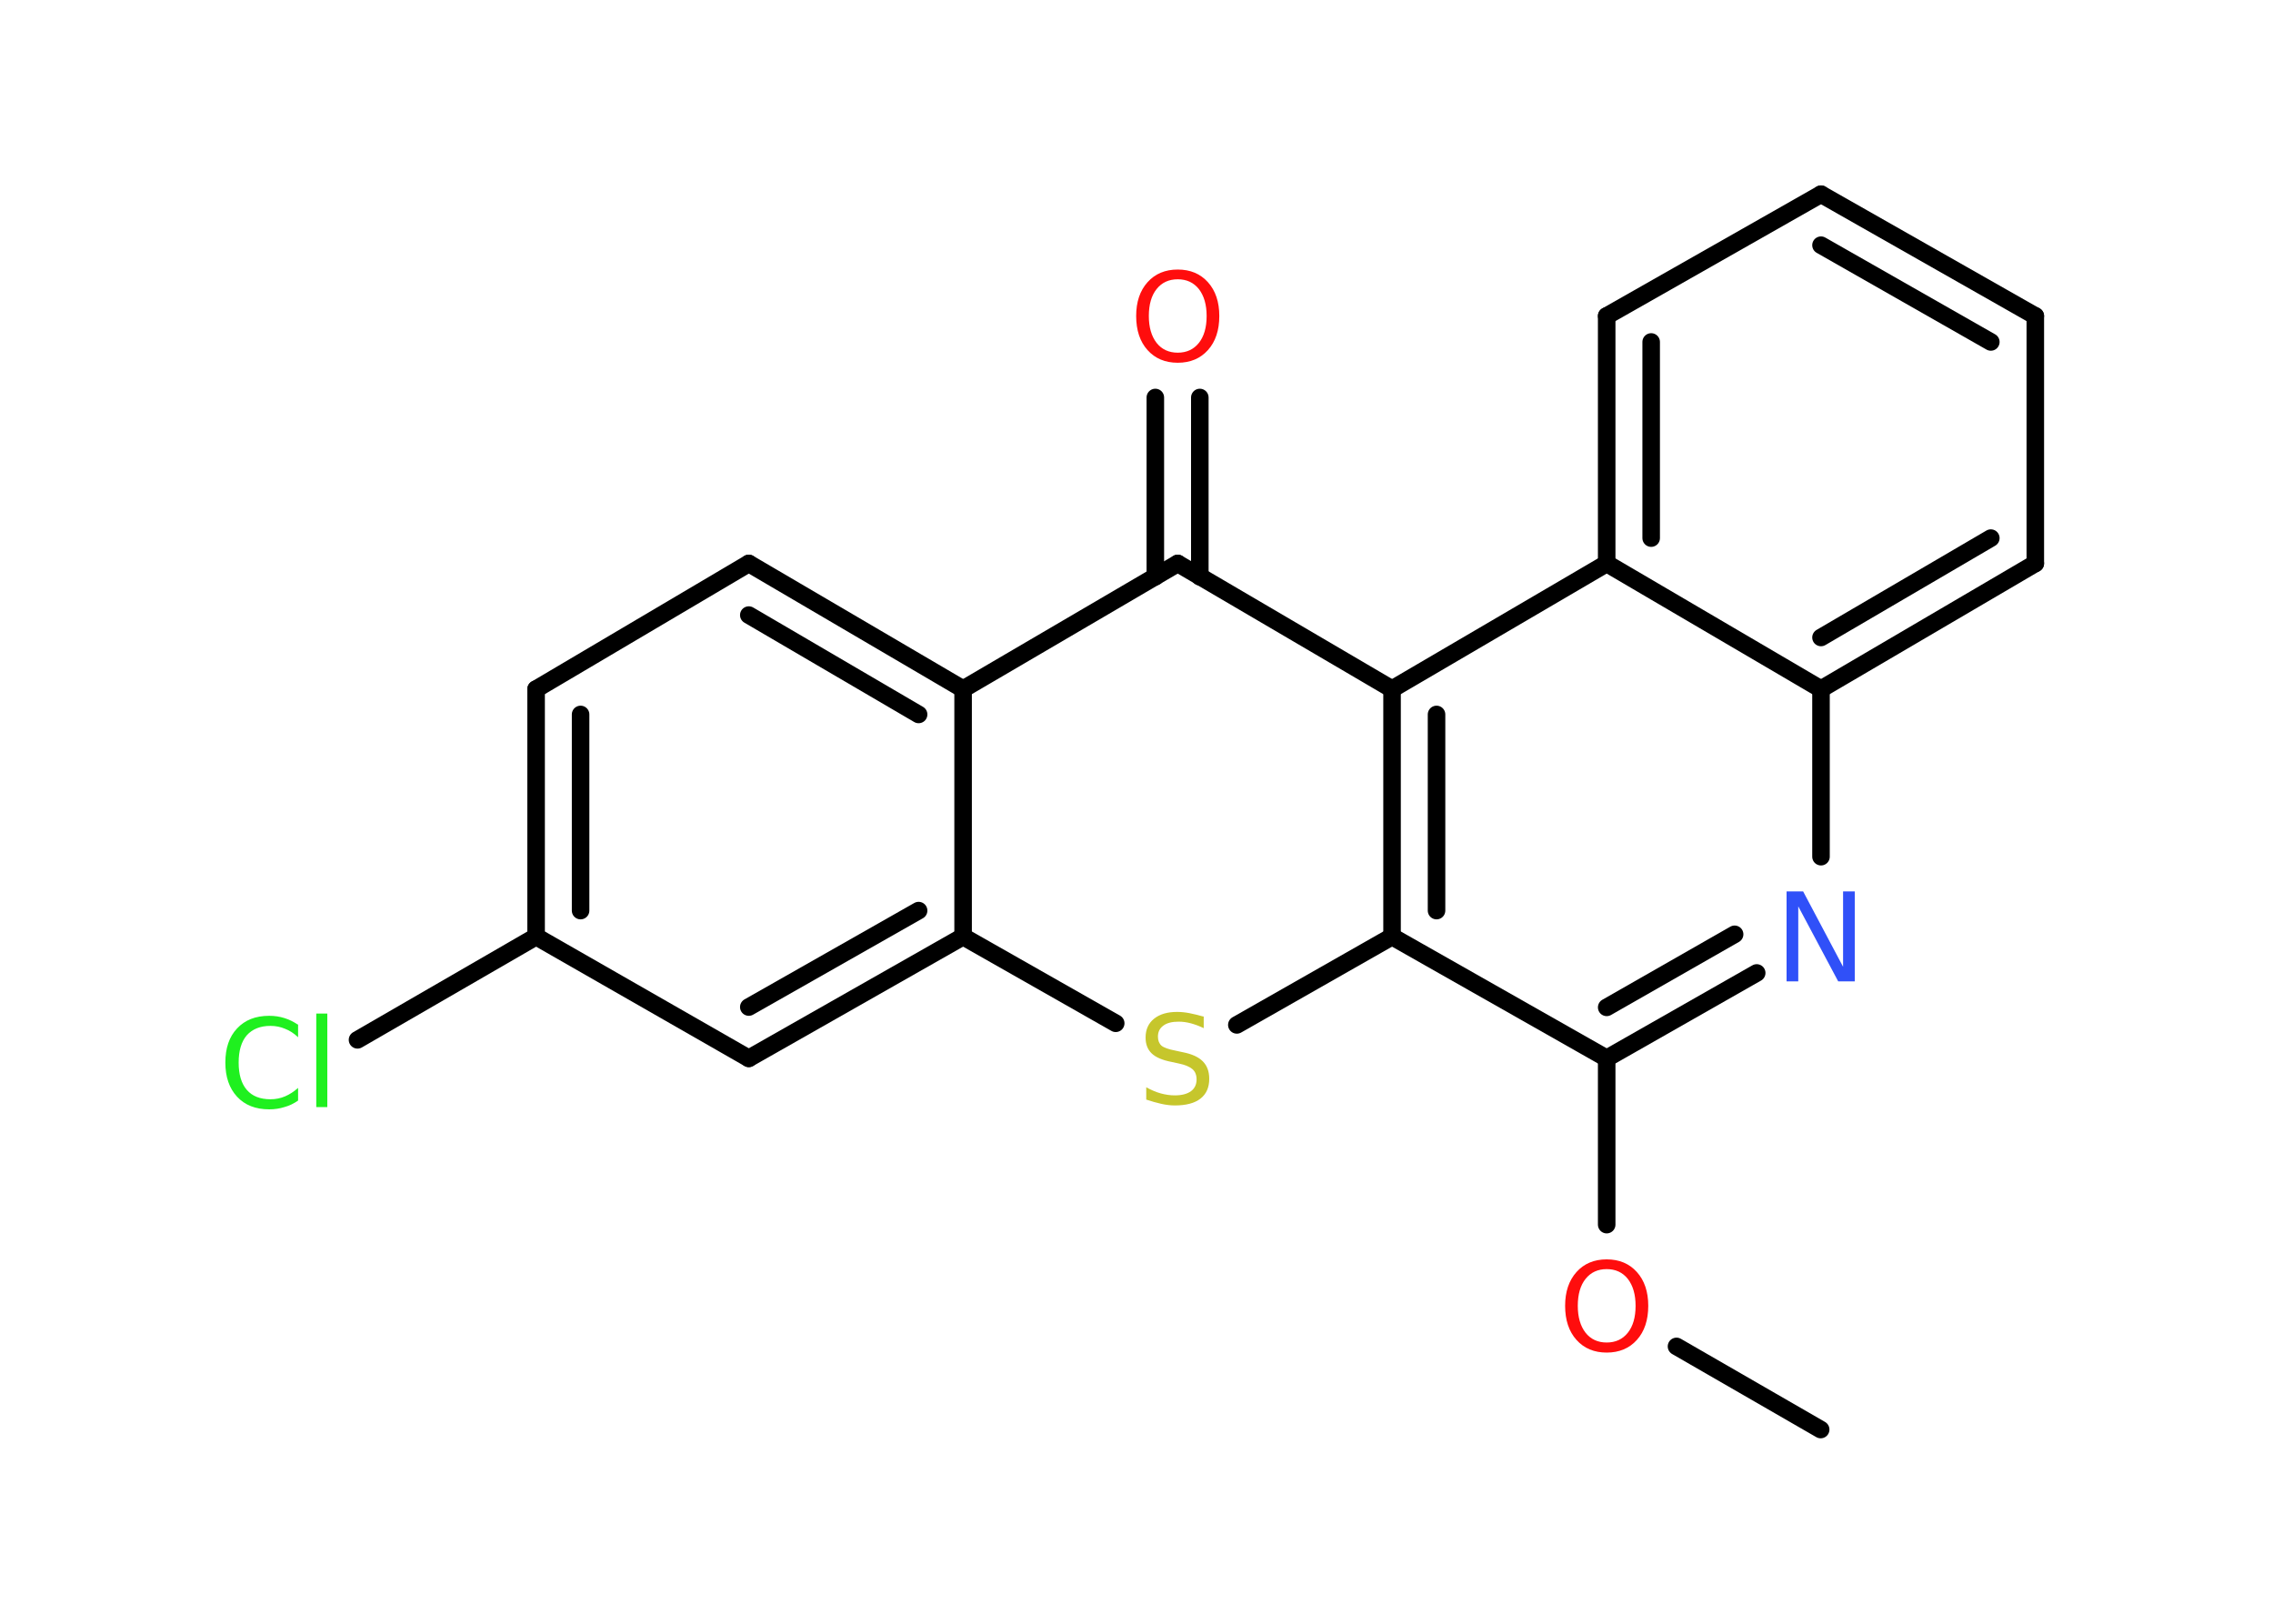 <?xml version='1.0' encoding='UTF-8'?>
<!DOCTYPE svg PUBLIC "-//W3C//DTD SVG 1.1//EN" "http://www.w3.org/Graphics/SVG/1.1/DTD/svg11.dtd">
<svg version='1.2' xmlns='http://www.w3.org/2000/svg' xmlns:xlink='http://www.w3.org/1999/xlink' width='70.0mm' height='50.0mm' viewBox='0 0 70.0 50.0'>
  <desc>Generated by the Chemistry Development Kit (http://github.com/cdk)</desc>
  <g stroke-linecap='round' stroke-linejoin='round' stroke='#000000' stroke-width='.54' fill='#FF0D0D'>
    <rect x='.0' y='.0' width='70.0' height='50.0' fill='#FFFFFF' stroke='none'/>
    <g id='mol1' class='mol'>
      <line id='mol1bnd1' class='bond' x1='56.07' y1='44.02' x2='51.63' y2='41.46'/>
      <line id='mol1bnd2' class='bond' x1='49.48' y1='37.71' x2='49.48' y2='32.59'/>
      <g id='mol1bnd3' class='bond'>
        <line x1='49.48' y1='32.59' x2='54.1' y2='29.96'/>
        <line x1='49.48' y1='31.02' x2='53.42' y2='28.77'/>
      </g>
      <line id='mol1bnd4' class='bond' x1='56.08' y1='26.38' x2='56.08' y2='21.22'/>
      <g id='mol1bnd5' class='bond'>
        <line x1='56.08' y1='21.22' x2='62.68' y2='17.35'/>
        <line x1='56.08' y1='19.63' x2='61.31' y2='16.57'/>
      </g>
      <line id='mol1bnd6' class='bond' x1='62.68' y1='17.35' x2='62.68' y2='9.73'/>
      <g id='mol1bnd7' class='bond'>
        <line x1='62.68' y1='9.73' x2='56.08' y2='5.98'/>
        <line x1='61.31' y1='10.53' x2='56.08' y2='7.55'/>
      </g>
      <line id='mol1bnd8' class='bond' x1='56.08' y1='5.98' x2='49.48' y2='9.73'/>
      <g id='mol1bnd9' class='bond'>
        <line x1='49.48' y1='9.73' x2='49.48' y2='17.35'/>
        <line x1='50.85' y1='10.53' x2='50.85' y2='16.57'/>
      </g>
      <line id='mol1bnd10' class='bond' x1='56.08' y1='21.22' x2='49.48' y2='17.35'/>
      <line id='mol1bnd11' class='bond' x1='49.48' y1='17.35' x2='42.87' y2='21.22'/>
      <line id='mol1bnd12' class='bond' x1='42.87' y1='21.22' x2='36.27' y2='17.35'/>
      <g id='mol1bnd13' class='bond'>
        <line x1='35.58' y1='17.76' x2='35.58' y2='12.24'/>
        <line x1='36.95' y1='17.76' x2='36.95' y2='12.24'/>
      </g>
      <line id='mol1bnd14' class='bond' x1='36.27' y1='17.35' x2='29.66' y2='21.22'/>
      <g id='mol1bnd15' class='bond'>
        <line x1='29.66' y1='21.22' x2='23.06' y2='17.35'/>
        <line x1='28.29' y1='22.0' x2='23.06' y2='18.94'/>
      </g>
      <line id='mol1bnd16' class='bond' x1='23.06' y1='17.35' x2='16.51' y2='21.22'/>
      <g id='mol1bnd17' class='bond'>
        <line x1='16.51' y1='21.22' x2='16.51' y2='28.84'/>
        <line x1='17.88' y1='22.0' x2='17.88' y2='28.04'/>
      </g>
      <line id='mol1bnd18' class='bond' x1='16.51' y1='28.84' x2='11.01' y2='32.02'/>
      <line id='mol1bnd19' class='bond' x1='16.51' y1='28.84' x2='23.06' y2='32.59'/>
      <g id='mol1bnd20' class='bond'>
        <line x1='23.06' y1='32.59' x2='29.66' y2='28.84'/>
        <line x1='23.06' y1='31.01' x2='28.29' y2='28.04'/>
      </g>
      <line id='mol1bnd21' class='bond' x1='29.66' y1='21.22' x2='29.66' y2='28.84'/>
      <line id='mol1bnd22' class='bond' x1='29.66' y1='28.84' x2='34.36' y2='31.51'/>
      <line id='mol1bnd23' class='bond' x1='38.09' y1='31.56' x2='42.87' y2='28.84'/>
      <line id='mol1bnd24' class='bond' x1='49.48' y1='32.59' x2='42.87' y2='28.84'/>
      <g id='mol1bnd25' class='bond'>
        <line x1='42.87' y1='21.22' x2='42.87' y2='28.84'/>
        <line x1='44.24' y1='22.0' x2='44.24' y2='28.04'/>
      </g>
      <path id='mol1atm2' class='atom' d='M49.48 39.08q-.41 .0 -.65 .3q-.24 .3 -.24 .83q.0 .52 .24 .83q.24 .3 .65 .3q.41 .0 .65 -.3q.24 -.3 .24 -.83q.0 -.52 -.24 -.83q-.24 -.3 -.65 -.3zM49.48 38.78q.58 .0 .93 .39q.35 .39 .35 1.04q.0 .66 -.35 1.05q-.35 .39 -.93 .39q-.58 .0 -.93 -.39q-.35 -.39 -.35 -1.05q.0 -.65 .35 -1.04q.35 -.39 .93 -.39z' stroke='none'/>
      <path id='mol1atm4' class='atom' d='M55.03 27.45h.5l1.23 2.32v-2.32h.36v2.77h-.51l-1.23 -2.31v2.31h-.36v-2.77z' stroke='none' fill='#3050F8'/>
      <path id='mol1atm13' class='atom' d='M36.27 8.6q-.41 .0 -.65 .3q-.24 .3 -.24 .83q.0 .52 .24 .83q.24 .3 .65 .3q.41 .0 .65 -.3q.24 -.3 .24 -.83q.0 -.52 -.24 -.83q-.24 -.3 -.65 -.3zM36.27 8.3q.58 .0 .93 .39q.35 .39 .35 1.04q.0 .66 -.35 1.05q-.35 .39 -.93 .39q-.58 .0 -.93 -.39q-.35 -.39 -.35 -1.05q.0 -.65 .35 -1.04q.35 -.39 .93 -.39z' stroke='none'/>
      <path id='mol1atm18' class='atom' d='M9.18 31.54v.4q-.19 -.18 -.4 -.26q-.21 -.09 -.45 -.09q-.47 .0 -.73 .29q-.25 .29 -.25 .84q.0 .55 .25 .84q.25 .29 .73 .29q.24 .0 .45 -.09q.21 -.09 .4 -.26v.39q-.2 .14 -.42 .2q-.22 .07 -.47 .07q-.63 .0 -.99 -.39q-.36 -.39 -.36 -1.05q.0 -.67 .36 -1.05q.36 -.39 .99 -.39q.25 .0 .47 .07q.22 .07 .41 .2zM9.74 31.21h.34v2.88h-.34v-2.88z' stroke='none' fill='#1FF01F'/>
      <path id='mol1atm21' class='atom' d='M37.07 31.3v.36q-.21 -.1 -.4 -.15q-.19 -.05 -.37 -.05q-.31 .0 -.47 .12q-.17 .12 -.17 .34q.0 .18 .11 .28q.11 .09 .42 .15l.23 .05q.42 .08 .62 .28q.2 .2 .2 .54q.0 .4 -.27 .61q-.27 .21 -.79 .21q-.2 .0 -.42 -.05q-.22 -.05 -.46 -.13v-.38q.23 .13 .45 .19q.22 .06 .43 .06q.32 .0 .5 -.13q.17 -.13 .17 -.36q.0 -.21 -.13 -.32q-.13 -.11 -.41 -.17l-.23 -.05q-.42 -.08 -.61 -.26q-.19 -.18 -.19 -.49q.0 -.37 .26 -.58q.26 -.21 .71 -.21q.19 .0 .39 .04q.2 .04 .41 .1z' stroke='none' fill='#C6C62C'/>
    </g>
  </g>
</svg>
